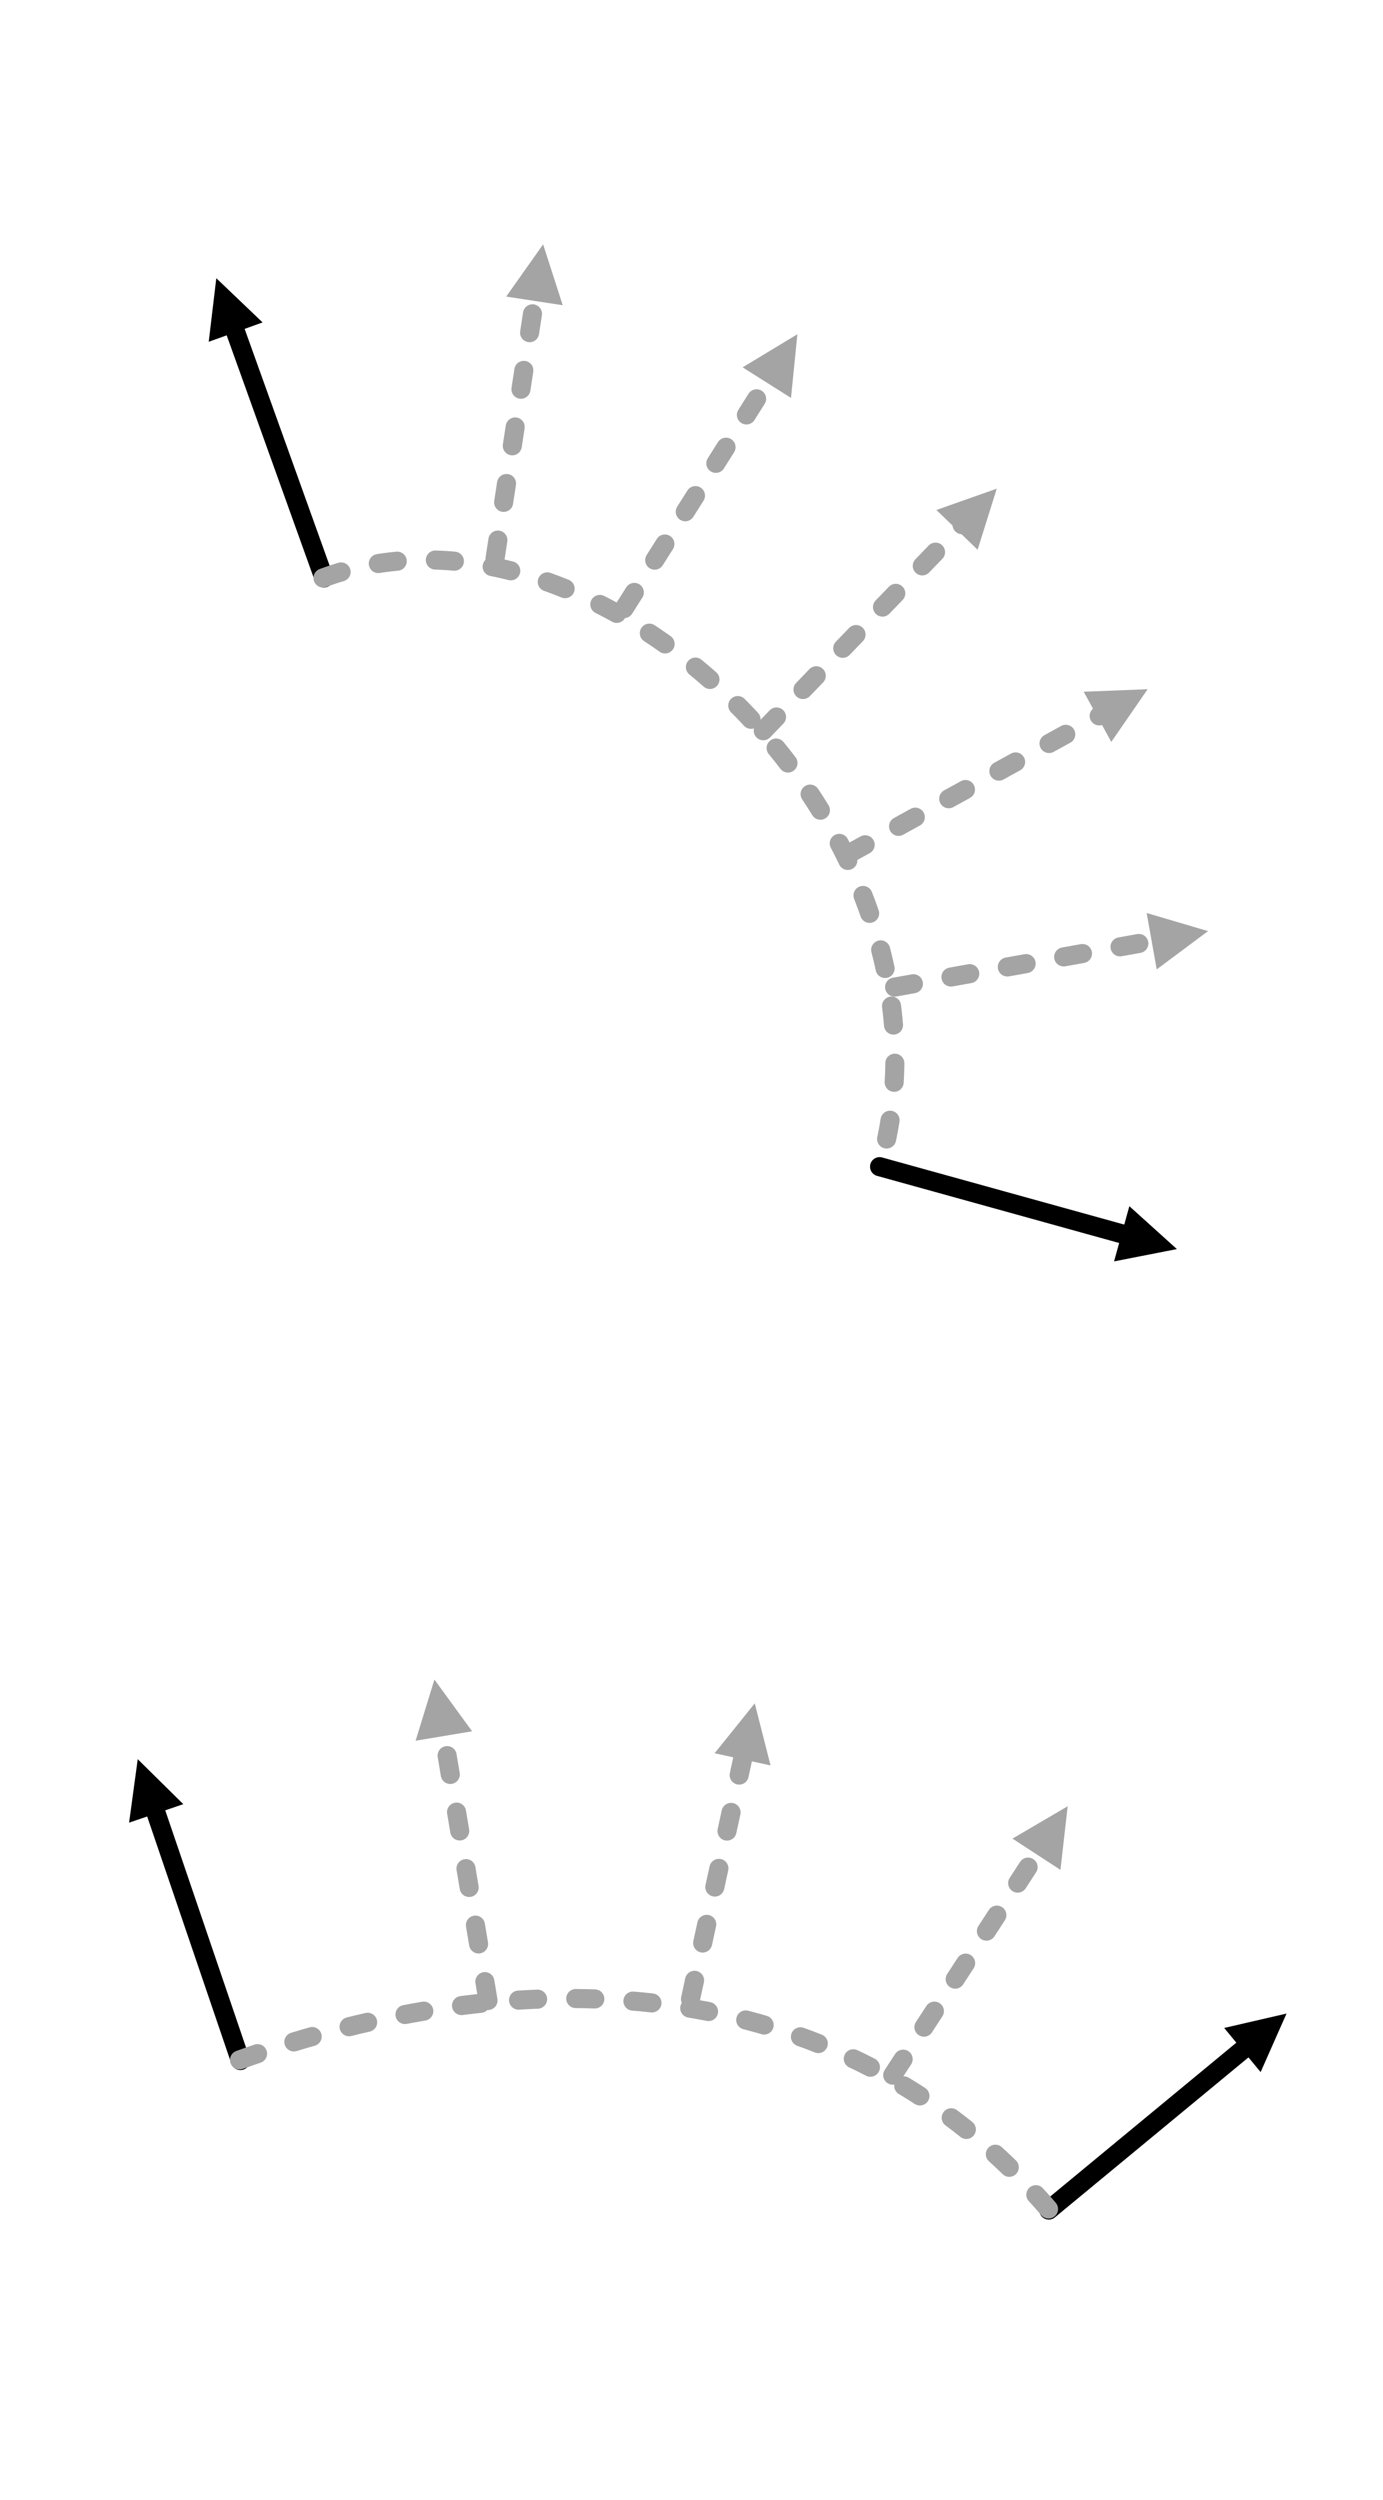 <?xml version="1.0" encoding="UTF-8" standalone="no"?>
<!DOCTYPE svg PUBLIC "-//W3C//DTD SVG 1.1//EN" "http://www.w3.org/Graphics/SVG/1.1/DTD/svg11.dtd">
<svg width="100%" height="100%" viewBox="0 0 906 1637" version="1.1" xmlns="http://www.w3.org/2000/svg" xmlns:xlink="http://www.w3.org/1999/xlink" xml:space="preserve" xmlns:serif="http://www.serif.com/" style="fill-rule:evenodd;clip-rule:evenodd;stroke-linecap:round;stroke-linejoin:round;stroke-miterlimit:1.5;">
    <g transform="matrix(1,0,0,1,-297,-399)">
        <g transform="matrix(1,0,0,1,252.591,-796.492)">
            <g transform="matrix(1,0,0,1,-273.651,-126.209)">
                <g transform="matrix(1,-0,-0,1,318.06,1321.7)">
                    <path d="M136.73,223.796L141.702,182.166L172.023,211.122L136.73,223.796Z"/>
                    <path d="M212.189,378.449C212.189,378.449 171.348,264.719 151.842,210.4" style="fill:none;stroke:black;stroke-width:12.5px;"/>
                </g>
            </g>
            <g transform="matrix(0.879,0.476,-0.476,0.879,712.1,-185.307)">
                <g transform="matrix(0.879,-0.476,0.476,0.879,70.863,1532.12)">
                    <path d="M331.174,194.686L355.381,160.454L368.243,200.359L331.174,194.686Z" style="fill:rgb(164,164,164);"/>
                    <path d="M323.832,366.61C323.832,366.61 342.112,247.159 350.843,190.109" style="fill:none;stroke:rgb(164,164,164);stroke-width:12.5px;stroke-dasharray:12.5,25,0,0;"/>
                </g>
            </g>
            <g transform="matrix(0.562,0.827,-0.827,0.562,1551.62,205.023)">
                <g transform="matrix(0.562,-0.827,0.827,0.562,-27.75,1803.32)">
                    <path d="M486.328,240.539L522.211,218.853L518.03,260.57L486.328,240.539Z" style="fill:rgb(164,164,164);"/>
                    <path d="M408.687,398.511C408.687,398.511 474.892,293.738 506.185,244.214" style="fill:none;stroke:rgb(164,164,164);stroke-width:12.5px;stroke-dasharray:12.5,25,0,0;"/>
                </g>
            </g>
            <g transform="matrix(-0.167,0.986,-0.986,-0.167,2395.54,1602.73)">
                <g transform="matrix(-0.167,-0.986,0.986,-0.167,-8.181,2386.13)">
                    <path d="M751.332,597.075L791.544,608.942L757.924,633.992L751.332,597.075Z" style="fill:rgb(164,164,164);"/>
                    <path d="M586.235,645.599C586.235,645.599 705.195,624.36 762.011,614.215" style="fill:none;stroke:rgb(164,164,164);stroke-width:12.5px;stroke-dasharray:12.5,25,0,0;"/>
                </g>
            </g>
            <g transform="matrix(-0.167,0.986,-0.986,-0.167,2359.73,1492.17)">
                <g transform="matrix(-0.167,-0.986,0.986,-0.167,94.829,2332.32)">
                    <path d="M710.047,452.22L751.94,450.565L728.129,485.073L710.047,452.22Z" style="fill:rgb(164,164,164);"/>
                    <path d="M555.936,558.445C555.936,558.445 672.226,494.439 725.658,465.03" style="fill:none;stroke:rgb(164,164,164);stroke-width:12.5px;stroke-dasharray:12.5,25,0,0;"/>
                </g>
            </g>
            <g transform="matrix(-0.167,0.986,-0.986,-0.167,2292.89,1407.7)">
                <g transform="matrix(-0.167,-0.986,0.986,-0.167,166.933,2252.29)">
                    <path d="M613.543,333.231L653.076,319.269L640.526,359.273L613.543,333.231Z" style="fill:rgb(164,164,164);"/>
                    <path d="M500.117,477.754C500.117,477.754 590.401,384.209 632.243,340.855" style="fill:none;stroke:rgb(164,164,164);stroke-width:12.5px;stroke-dasharray:12.5,25,0,0;"/>
                </g>
            </g>
            <g transform="matrix(-0.27,0.963,-0.963,-0.27,2400.87,1907.78)">
                <g transform="matrix(-0.27,-0.963,0.963,-0.27,-49.959,2461.26)">
                    <path d="M739.883,789.943L771.014,818.026L729.869,826.081L739.883,789.943Z"/>
                    <path d="M576.299,764.071C576.299,764.071 687.873,794.988 742.104,810.015" style="fill:none;stroke:black;stroke-width:12.5px;"/>
                </g>
            </g>
            <g transform="matrix(1,0,0,1,-273.651,-126.209)">
                <path d="M529.659,1700.15C712.365,1632.25 956.718,1869.12 894.359,2085.77" style="fill:none;stroke:rgb(164,164,164);stroke-width:12.5px;stroke-dasharray:12.5,25,0,0;"/>
            </g>
        </g>
        <g transform="matrix(0.19,-0.982,0.982,0.19,-1487.39,1750.21)">
            <g transform="matrix(6.12323e-17,1,-1,6.12323e-17,2071.19,1375.44)">
                <g transform="matrix(0.982,-0.19,0.19,0.982,119.718,405.556)">
                    <path d="M84.211,1193.3L89.863,1151.75L119.707,1181.2L84.211,1193.3Z"/>
                    <path d="M157.085,1349.01C157.085,1349.01 118.146,1234.75 99.54,1180.15" style="fill:none;stroke:black;stroke-width:12.5px;"/>
                </g>
            </g>
            <g transform="matrix(-0.476,0.879,-0.879,-0.476,2187.54,2400.56)">
                <g transform="matrix(0.773,-0.635,0.635,0.773,-547.351,890.246)">
                    <path d="M271.089,1139.83L283.412,1099.76L308.078,1133.66L271.089,1139.83Z" style="fill:rgb(164,164,164);"/>
                    <path d="M318.467,1309.87C318.467,1309.87 298.007,1187.24 288.349,1129.35" style="fill:none;stroke:rgb(164,164,164);stroke-width:12.5px;stroke-dasharray:12.5,25,0,0;"/>
                </g>
            </g>
            <g transform="matrix(-0.986,-0.167,0.167,-0.986,704.896,3951.86)">
                <g transform="matrix(-0.352,-0.936,0.936,-0.352,-536.215,2582.8)">
                    <path d="M467.285,1147.84L493.6,1115.19L503.923,1155.83L467.285,1147.84Z" style="fill:rgb(164,164,164);"/>
                    <path d="M451.373,1308.69C451.373,1308.69 475.397,1198.61 487.203,1144.51" style="fill:none;stroke:rgb(164,164,164);stroke-width:12.5px;stroke-dasharray:12.5,25,0,0;"/>
                </g>
            </g>
            <g transform="matrix(-0.986,-0.167,0.167,-0.986,708.219,4071.22)">
                <g transform="matrix(-0.352,-0.936,0.936,-0.352,-512.971,2699.92)">
                    <path d="M662.325,1203.84L698.514,1182.67L693.737,1224.33L662.325,1203.84Z" style="fill:rgb(164,164,164);"/>
                    <path d="M583.779,1358.62C583.779,1358.62 650.423,1256.42 682.128,1207.8" style="fill:none;stroke:rgb(164,164,164);stroke-width:12.5px;stroke-dasharray:12.5,25,0,0;"/>
                </g>
            </g>
            <g transform="matrix(-0.638,0.77,-0.77,-0.638,2022.35,3121.2)">
                <g transform="matrix(0.635,-0.772,0.772,0.635,-1025.02,1311.71)">
                    <path d="M802.537,1328.72L843.384,1319.27L826.437,1357.62L802.537,1328.72Z"/>
                    <path d="M687.685,1448.05C687.685,1448.05 776.902,1374.26 820.266,1338.39" style="fill:none;stroke:black;stroke-width:12.5px;"/>
                </g>
            </g>
            <g transform="matrix(6.12323e-17,1,-1,6.12323e-17,2071.19,1375.44)">
                <path d="M529.659,1700.15C692.306,1603.47 901.036,1561.62 1070,1696.57" style="fill:none;stroke:rgb(164,164,164);stroke-width:12.5px;stroke-dasharray:12.5,25,0,0;"/>
            </g>
        </g>
    </g>
</svg>
